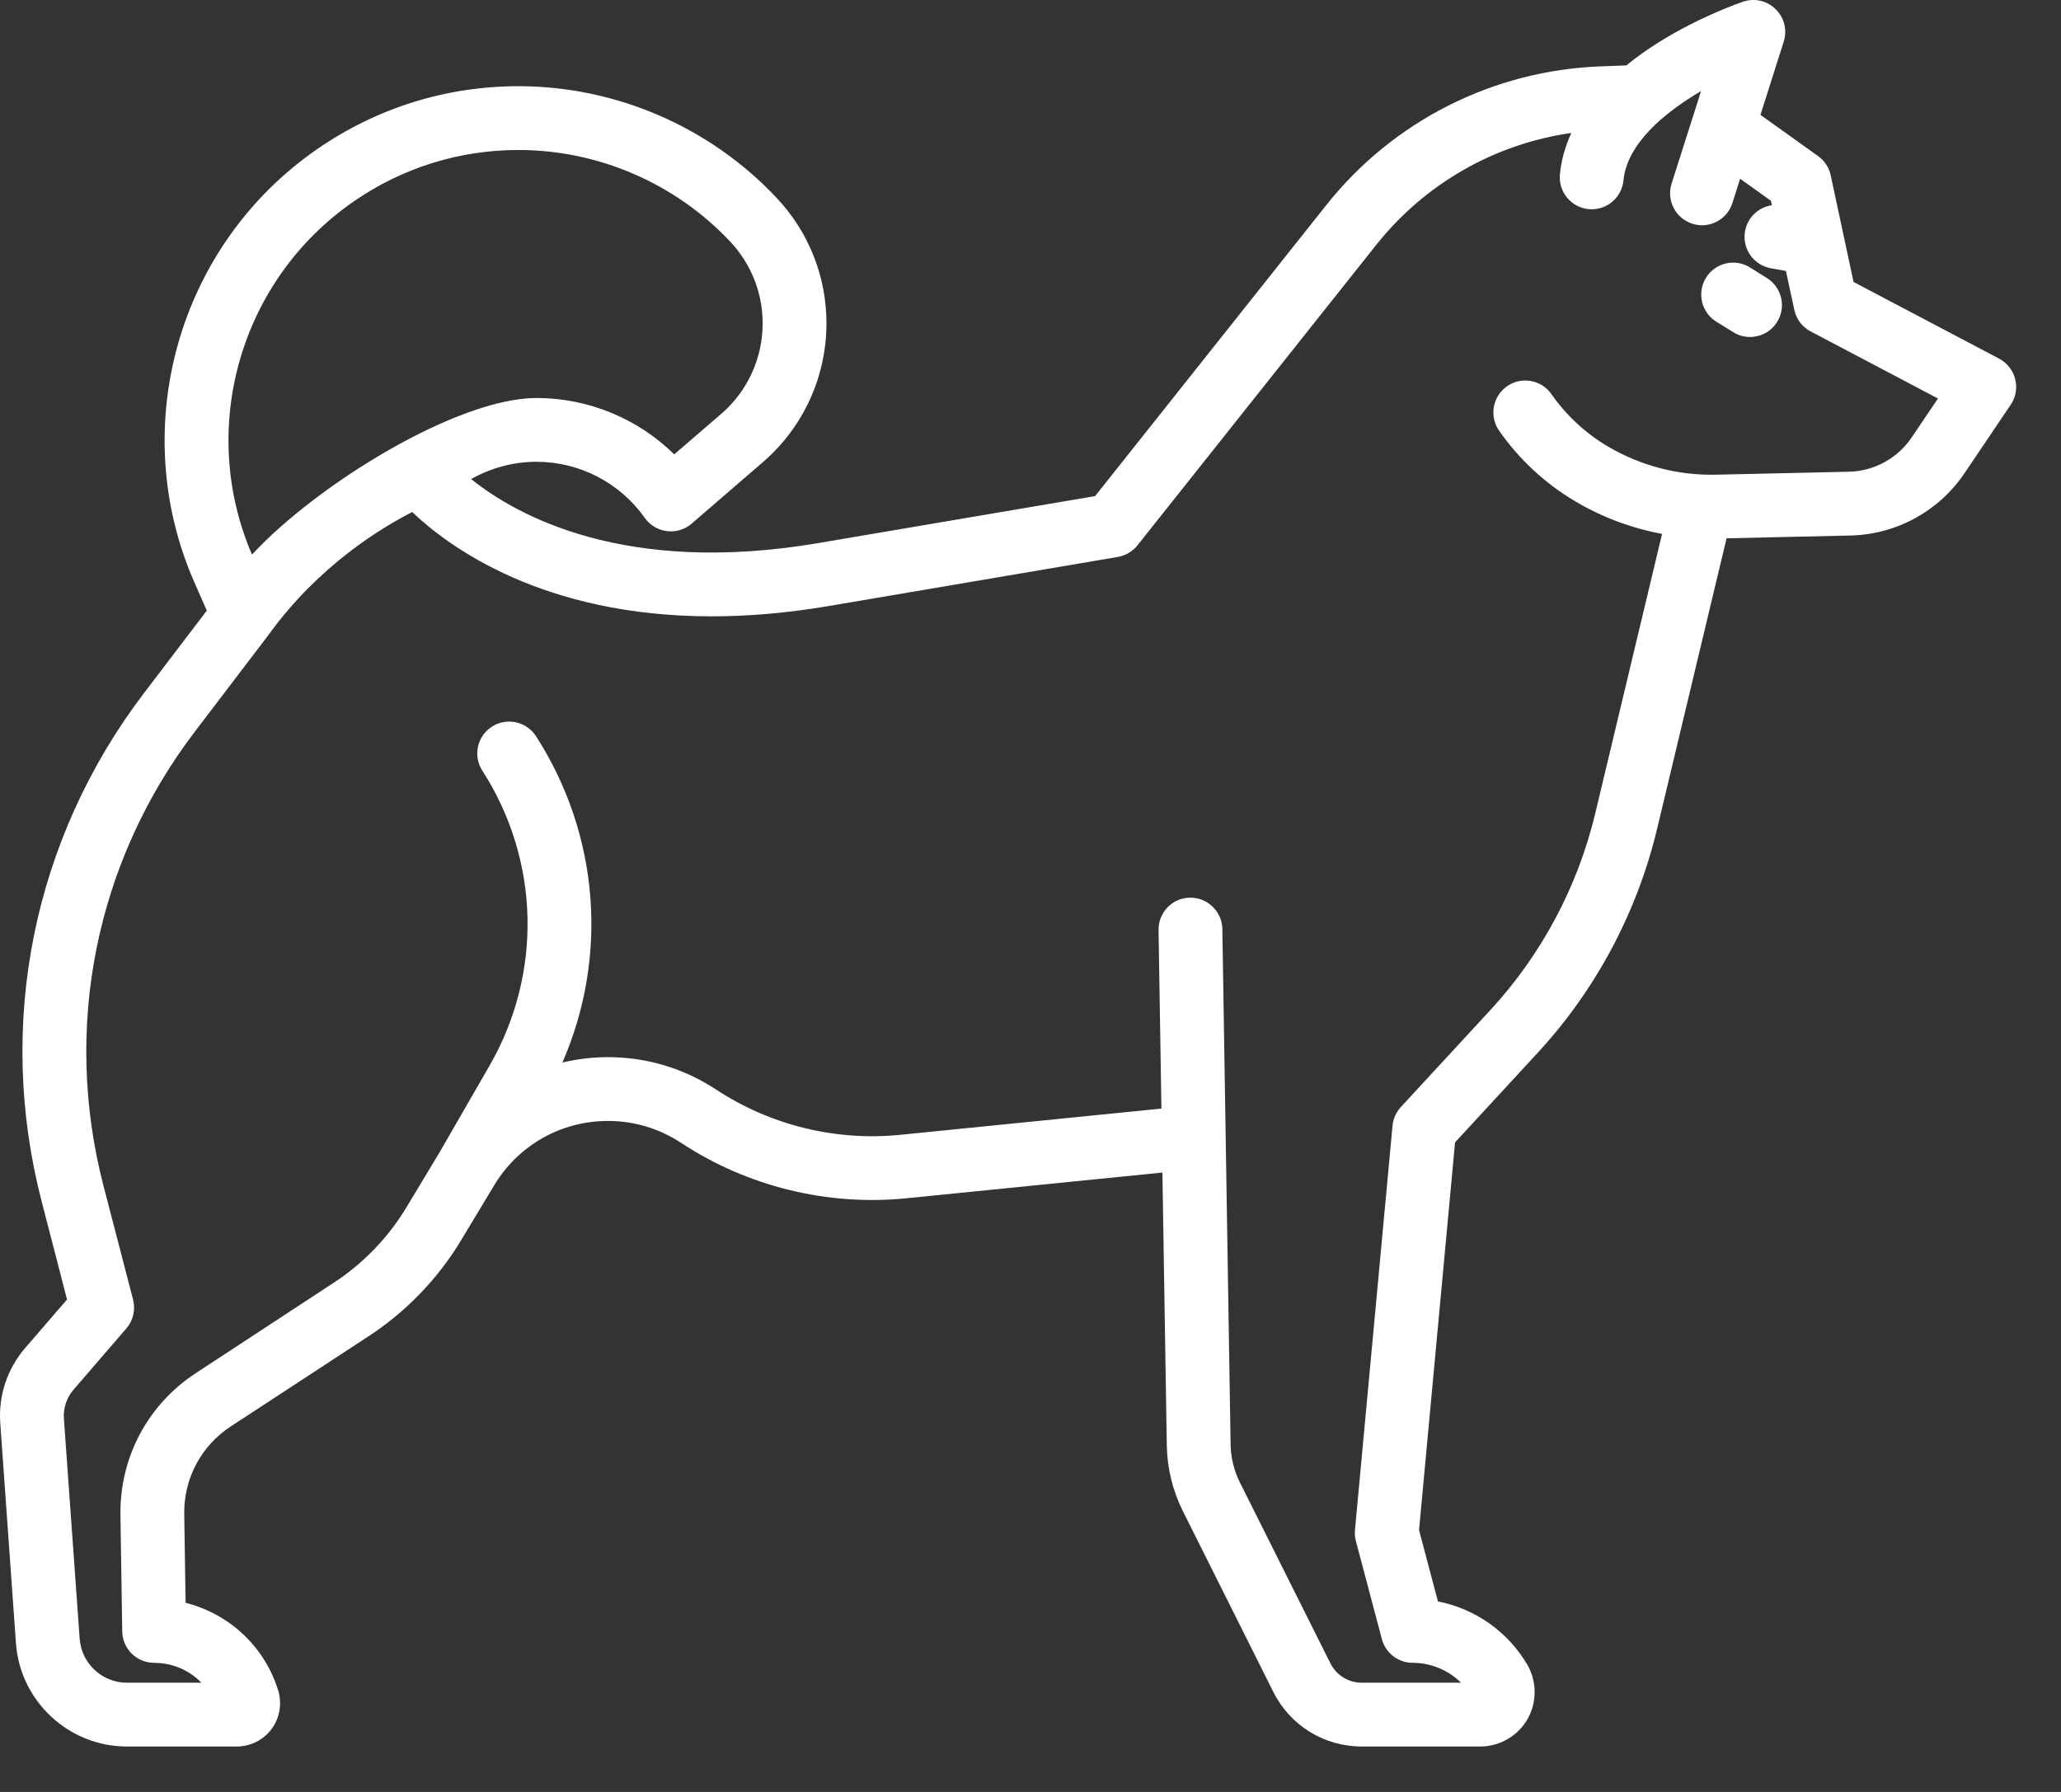 <?xml version="1.0" encoding="UTF-8" standalone="no"?><!DOCTYPE svg PUBLIC "-//W3C//DTD SVG 1.1//EN" "http://www.w3.org/Graphics/SVG/1.1/DTD/svg11.dtd"><svg width="100%" height="100%" viewBox="0 0 23 20" version="1.1" xmlns="http://www.w3.org/2000/svg" xmlns:xlink="http://www.w3.org/1999/xlink" xml:space="preserve" xmlns:serif="http://www.serif.com/" style="fill-rule:evenodd;clip-rule:evenodd;stroke-linejoin:round;stroke-miterlimit:1.414;"><rect x="0" y="0" width="23" height="20" fill="#333333" stroke="none"/><g><g><path d="M19.718,3.103l-0.189,-0.118c-0.167,-0.104 -0.386,-0.053 -0.49,0.114c-0.104,0.167 -0.053,0.387 0.114,0.491l0.189,0.117c0.058,0.037 0.123,0.054 0.187,0.054c0.119,0 0.236,-0.059 0.303,-0.168c0.104,-0.167 0.053,-0.386 -0.114,-0.49Z" style="fill:#fff;fill-rule:nonzero;"/><path d="M22.489,4.232c-0.024,-0.098 -0.09,-0.181 -0.179,-0.229l-1.625,-0.856l-0.255,-1.19c-0.018,-0.087 -0.069,-0.164 -0.141,-0.215l-0.643,-0.46l0.26,-0.818c0.04,-0.128 0.006,-0.267 -0.09,-0.361c-0.095,-0.095 -0.235,-0.127 -0.362,-0.085c-0.019,0.007 -0.471,0.159 -0.94,0.452c-0.133,0.083 -0.254,0.17 -0.365,0.26l-0.289,0.011c-1.198,0.045 -2.313,0.609 -3.059,1.548l-2.58,3.248l-3.087,0.524c-2.159,0.367 -3.366,-0.305 -3.876,-0.714c0.223,-0.126 0.473,-0.193 0.729,-0.193c0.48,0 0.932,0.234 1.208,0.626c0.058,0.082 0.148,0.136 0.248,0.148c0.099,0.013 0.2,-0.018 0.276,-0.084l0.796,-0.687c0.45,-0.389 0.708,-0.953 0.708,-1.548c0,-0.52 -0.196,-1.016 -0.552,-1.396c-0.744,-0.795 -1.796,-1.251 -2.885,-1.251c-0.805,0 -1.58,0.242 -2.243,0.7c-1.557,1.074 -2.134,3.111 -1.372,4.842l0.137,0.311l-0.7,0.919c-1.24,1.629 -1.657,3.699 -1.142,5.68l0.282,1.09l-0.467,0.541c-0.201,0.234 -0.3,0.532 -0.278,0.84l0.175,2.457c0.047,0.646 0.59,1.151 1.237,1.151l1.227,0c0.153,0 0.299,-0.073 0.39,-0.197c0.09,-0.123 0.117,-0.284 0.072,-0.43c-0.092,-0.297 -0.274,-0.552 -0.524,-0.737c-0.155,-0.114 -0.327,-0.194 -0.509,-0.24l-0.015,-0.99c-0.006,-0.396 0.188,-0.762 0.52,-0.979l1.545,-1.011c0.414,-0.272 0.768,-0.64 1.023,-1.064l0.371,-0.616c0.271,-0.449 0.746,-0.718 1.272,-0.718c0.289,0 0.571,0.085 0.814,0.245c0.74,0.487 1.633,0.707 2.516,0.618l2.855,-0.287l0.049,3.045c0.004,0.252 0.065,0.505 0.178,0.731l1.01,2.019c0.188,0.377 0.567,0.611 0.989,0.611l1.321,0c0.217,0 0.419,-0.117 0.527,-0.305c0.108,-0.189 0.106,-0.422 -0.003,-0.61c-0.217,-0.369 -0.584,-0.624 -0.996,-0.704l-0.211,-0.797l0.402,-4.327l0.918,-0.995c0.652,-0.705 1.114,-1.572 1.337,-2.506l0.775,-3.241l1.381,-0.031c0.512,-0.011 0.988,-0.271 1.274,-0.695l0.516,-0.765c0.057,-0.083 0.075,-0.187 0.05,-0.285Zm-18.541,-1.984c0.543,-0.376 1.179,-0.574 1.838,-0.574c0.893,0 1.755,0.374 2.365,1.025c0.232,0.248 0.36,0.571 0.36,0.91c0,0.388 -0.168,0.756 -0.461,1.009l-0.526,0.453c-0.406,-0.399 -0.957,-0.629 -1.537,-0.629c-0.877,0 -2.44,0.955 -3.175,1.748c-0.607,-1.413 -0.132,-3.067 1.136,-3.942Zm17.385,2.635c-0.157,0.233 -0.419,0.376 -0.7,0.382l-1.48,0.033c-0.429,0.01 -0.846,-0.1 -1.213,-0.317c-0.247,-0.146 -0.463,-0.347 -0.626,-0.581c-0.113,-0.162 -0.335,-0.202 -0.496,-0.089c-0.161,0.112 -0.201,0.334 -0.089,0.495c0.221,0.318 0.514,0.591 0.848,0.788c0.301,0.179 0.63,0.301 0.971,0.365l-0.747,3.125c-0.196,0.815 -0.599,1.572 -1.168,2.188l-1,1.084c-0.053,0.057 -0.086,0.131 -0.093,0.209l-0.419,4.51c-0.004,0.041 -0.001,0.083 0.01,0.124l0.29,1.095c0.041,0.156 0.183,0.265 0.344,0.265c0.204,0 0.398,0.082 0.54,0.222l-1.107,0c-0.15,0 -0.285,-0.083 -0.352,-0.218l-1.01,-2.018c-0.065,-0.131 -0.101,-0.278 -0.103,-0.425l-0.092,-5.751c-0.003,-0.197 -0.167,-0.353 -0.362,-0.35c-0.197,0.003 -0.353,0.165 -0.35,0.361l0.032,1.993l-2.916,0.293c-0.719,0.072 -1.448,-0.107 -2.053,-0.505c-0.36,-0.237 -0.776,-0.362 -1.205,-0.362c-0.175,0 -0.346,0.021 -0.511,0.06c0.515,-1.18 0.414,-2.54 -0.294,-3.642c-0.107,-0.165 -0.327,-0.213 -0.492,-0.107c-0.166,0.106 -0.214,0.327 -0.107,0.492c0.643,1 0.673,2.262 0.08,3.292l-0.557,0.966c-0.001,0.001 -0.001,0.002 -0.001,0.002l-0.371,0.616c-0.201,0.333 -0.479,0.622 -0.804,0.835l-1.544,1.012c-0.537,0.351 -0.852,0.944 -0.842,1.585l0.02,1.298c0.003,0.195 0.161,0.351 0.356,0.351c0.158,0 0.31,0.049 0.437,0.143c0.033,0.024 0.063,0.051 0.091,0.079l-0.833,0c-0.275,0 -0.506,-0.215 -0.526,-0.49l-0.176,-2.456c-0.008,-0.119 0.03,-0.235 0.108,-0.325l0.589,-0.683c0.076,-0.088 0.104,-0.208 0.075,-0.322l-0.33,-1.269c-0.459,-1.769 -0.087,-3.617 1.02,-5.071l0.827,-1.086c0.001,-0.001 0.002,-0.003 0.003,-0.005c0.001,-0.001 0.001,-0.001 0.002,-0.002c0.553,-0.762 1.251,-1.183 1.593,-1.357c0.407,0.388 1.458,1.164 3.341,1.164c0.4,0 0.837,-0.035 1.313,-0.116l3.221,-0.547c0.086,-0.015 0.164,-0.061 0.219,-0.13l2.665,-3.354c0.543,-0.683 1.322,-1.126 2.176,-1.248c-0.068,0.15 -0.112,0.304 -0.127,0.461c-0.019,0.195 0.124,0.37 0.32,0.389c0.196,0.019 0.37,-0.124 0.389,-0.32c0.04,-0.409 0.454,-0.756 0.866,-0.997l-0.329,1.033c-0.059,0.188 0.045,0.388 0.232,0.447c0.036,0.012 0.072,0.017 0.108,0.017c0.151,0 0.291,-0.097 0.339,-0.248l0.086,-0.271l0.344,0.246l0.01,0.05c-0.147,0.021 -0.272,0.135 -0.299,0.29c-0.035,0.193 0.094,0.378 0.288,0.413l0.168,0.03l0.094,0.435c0.022,0.103 0.088,0.191 0.182,0.24l1.421,0.749l-0.294,0.435Z" style="fill:#fff;fill-rule:nonzero;"/></g></g></svg>